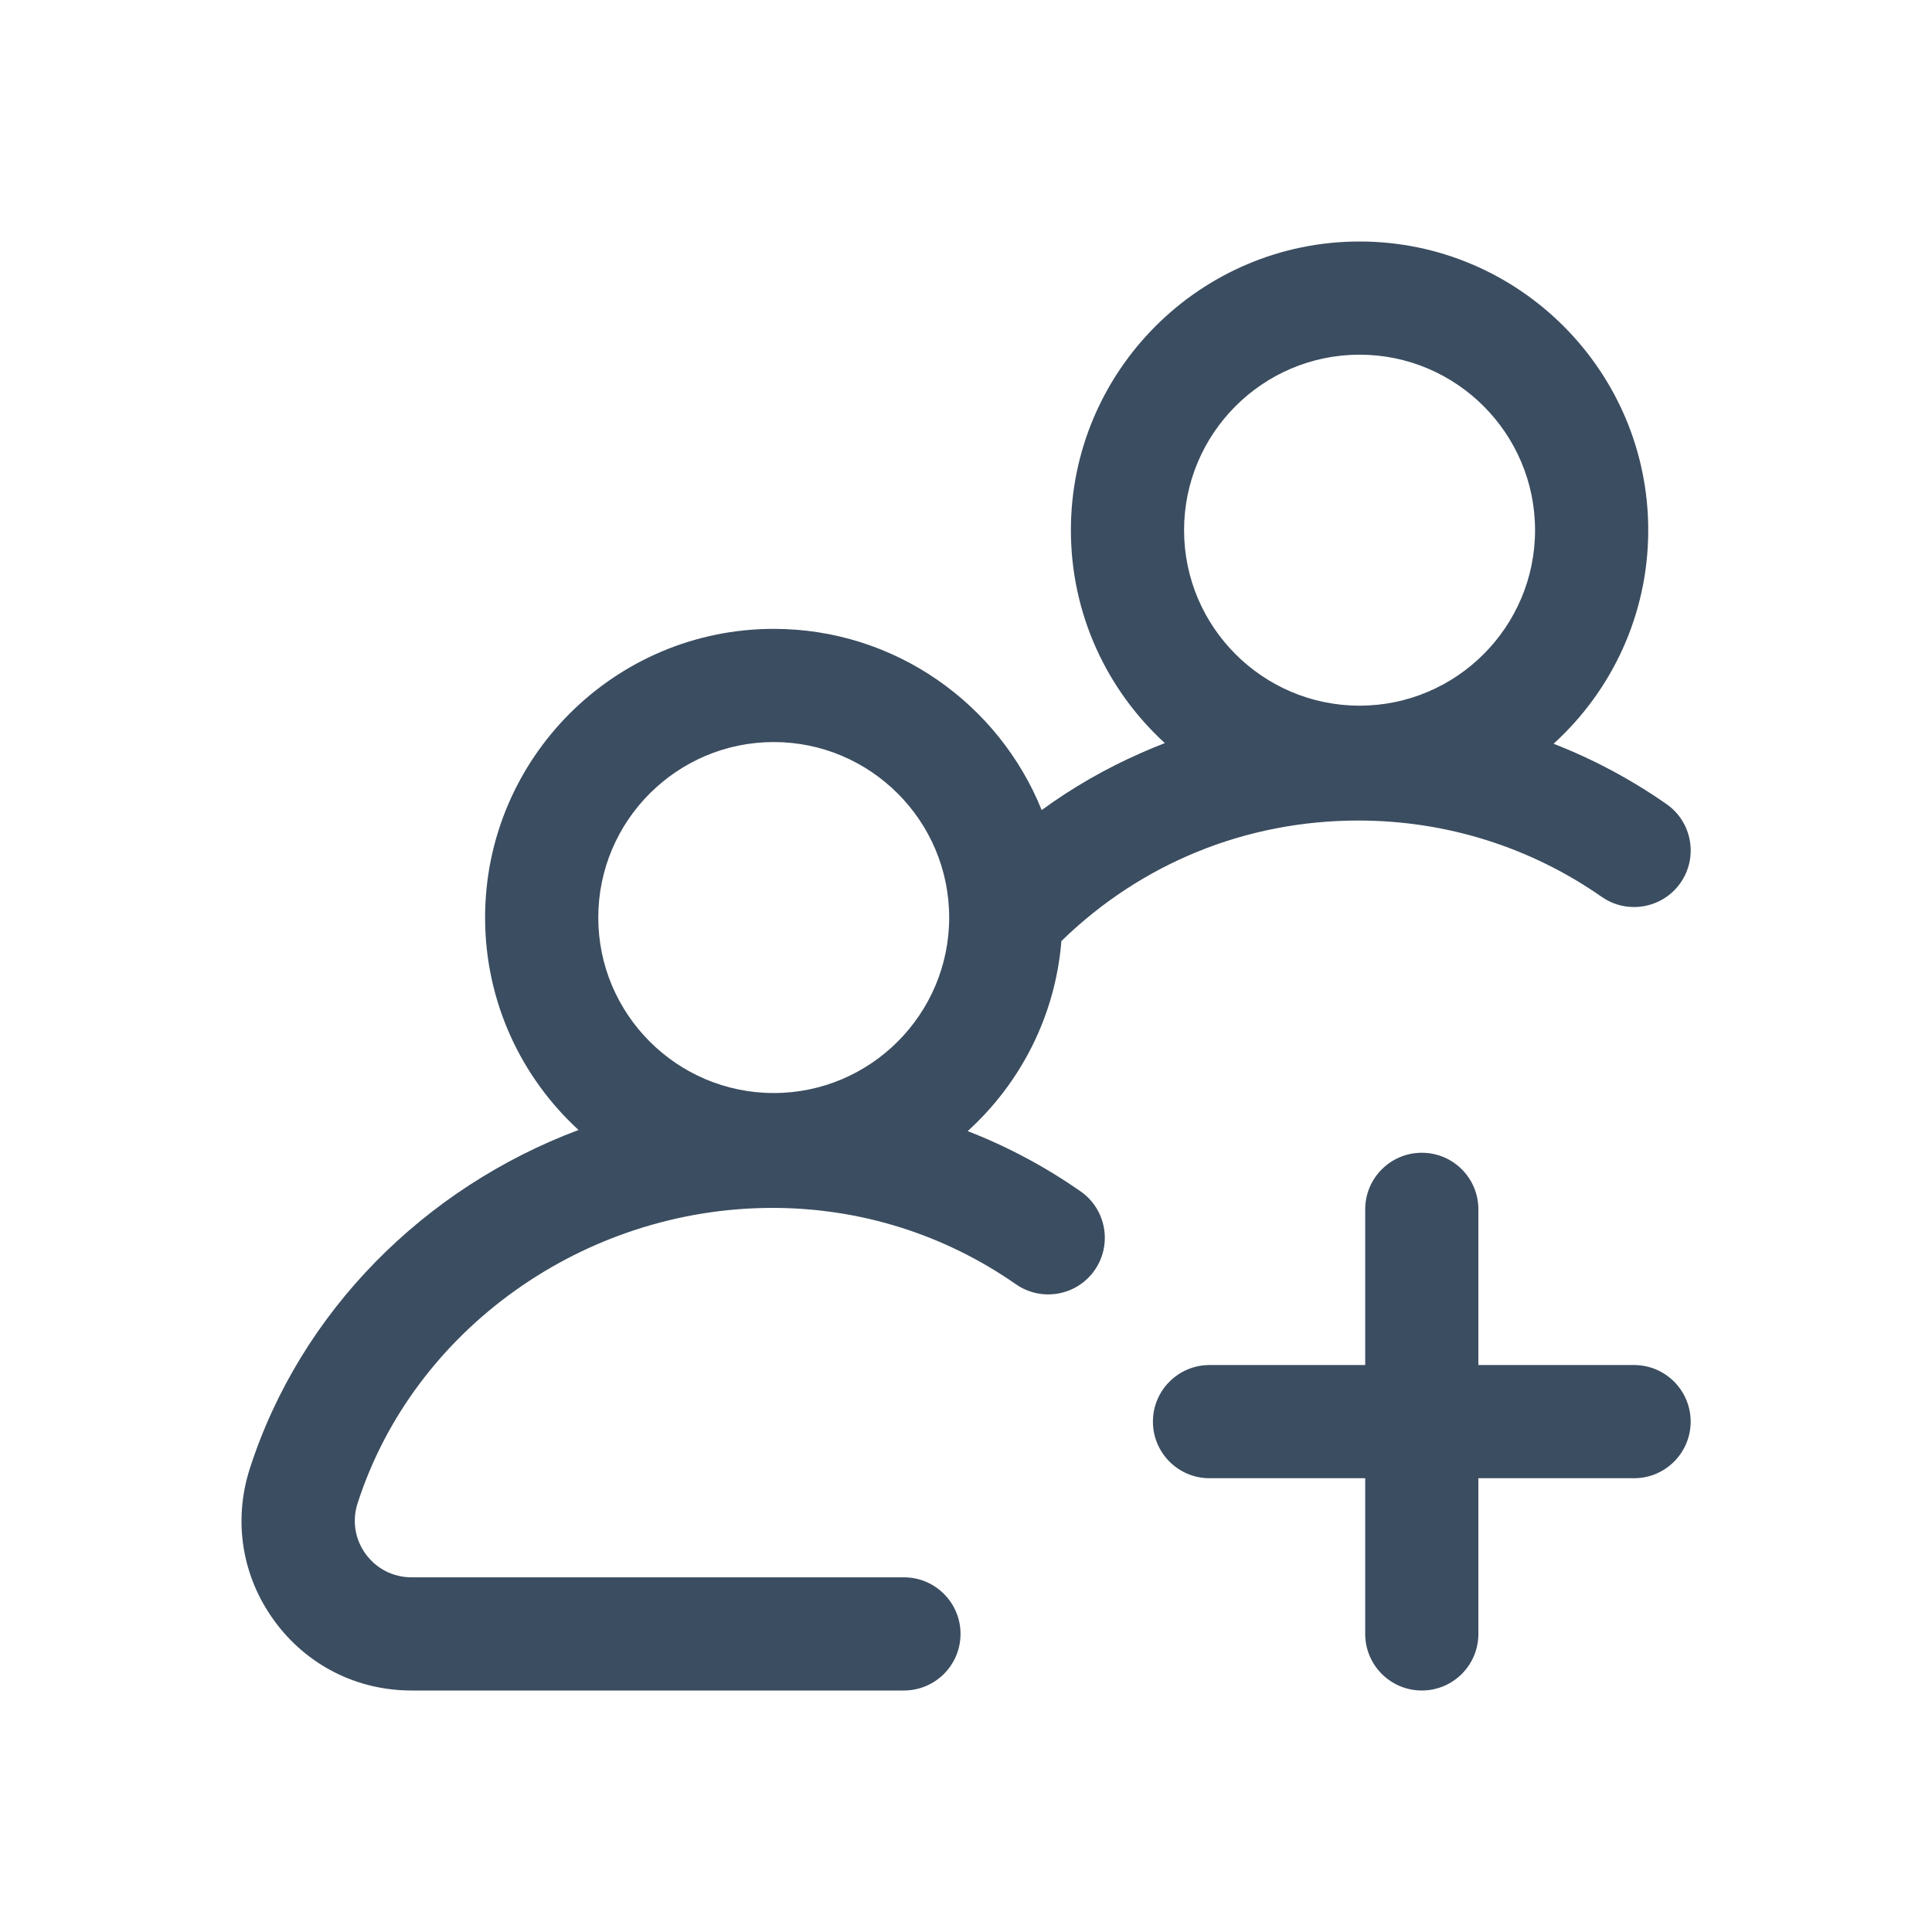 <svg width="24" height="24" viewBox="0 0 24 24" fill="none" xmlns="http://www.w3.org/2000/svg">
<path d="M13.424 14.8C12.984 14.493 12.513 14.242 12.021 14.051C12.676 13.456 13.11 12.623 13.185 11.69C14.178 10.723 15.479 10.193 16.873 10.193C17.962 10.193 19.008 10.521 19.897 11.141C20.215 11.363 20.653 11.285 20.876 10.967C21.098 10.648 21.02 10.21 20.701 9.988C20.261 9.681 19.791 9.431 19.299 9.239C20.021 8.583 20.475 7.636 20.475 6.586C20.475 4.609 18.866 3 16.889 3C14.912 3 13.303 4.609 13.303 6.586C13.303 7.632 13.753 8.575 14.47 9.231C14.372 9.269 14.275 9.309 14.178 9.352C13.738 9.545 13.324 9.783 12.94 10.063C12.409 8.745 11.117 7.812 9.612 7.812C7.634 7.812 6.026 9.421 6.026 11.398C6.026 12.441 6.473 13.382 7.187 14.037C5.279 14.752 3.733 16.287 3.103 18.244C2.895 18.893 3.005 19.582 3.407 20.133C3.808 20.684 4.43 21 5.112 21H11.229C11.617 21 11.932 20.685 11.932 20.297C11.932 19.909 11.617 19.594 11.229 19.594H5.112C4.884 19.594 4.677 19.488 4.543 19.305C4.409 19.121 4.372 18.891 4.442 18.675C5.137 16.514 7.256 15.005 9.596 15.005C10.685 15.005 11.73 15.333 12.619 15.953C12.938 16.175 13.376 16.097 13.598 15.779C13.82 15.46 13.742 15.022 13.424 14.8ZM16.889 4.406C18.091 4.406 19.069 5.384 19.069 6.586C19.069 7.788 18.091 8.766 16.889 8.766C15.687 8.766 14.709 7.788 14.709 6.586C14.709 5.384 15.687 4.406 16.889 4.406ZM9.612 9.218C10.813 9.218 11.791 10.196 11.791 11.398C11.791 12.6 10.813 13.578 9.612 13.578C8.41 13.578 7.432 12.6 7.432 11.398C7.432 10.196 8.41 9.218 9.612 9.218ZM21.002 17.66C21.002 18.048 20.687 18.363 20.299 18.363H18.365V20.297C18.365 20.685 18.051 21 17.662 21C17.274 21 16.959 20.685 16.959 20.297V18.363H15.025C14.637 18.363 14.322 18.048 14.322 17.66C14.322 17.272 14.637 16.957 15.025 16.957H16.959V15.023C16.959 14.635 17.274 14.32 17.662 14.32C18.051 14.32 18.365 14.635 18.365 15.023V16.957H20.299C20.687 16.957 21.002 17.272 21.002 17.66Z" fill="#3B4D60"/>
</svg>
